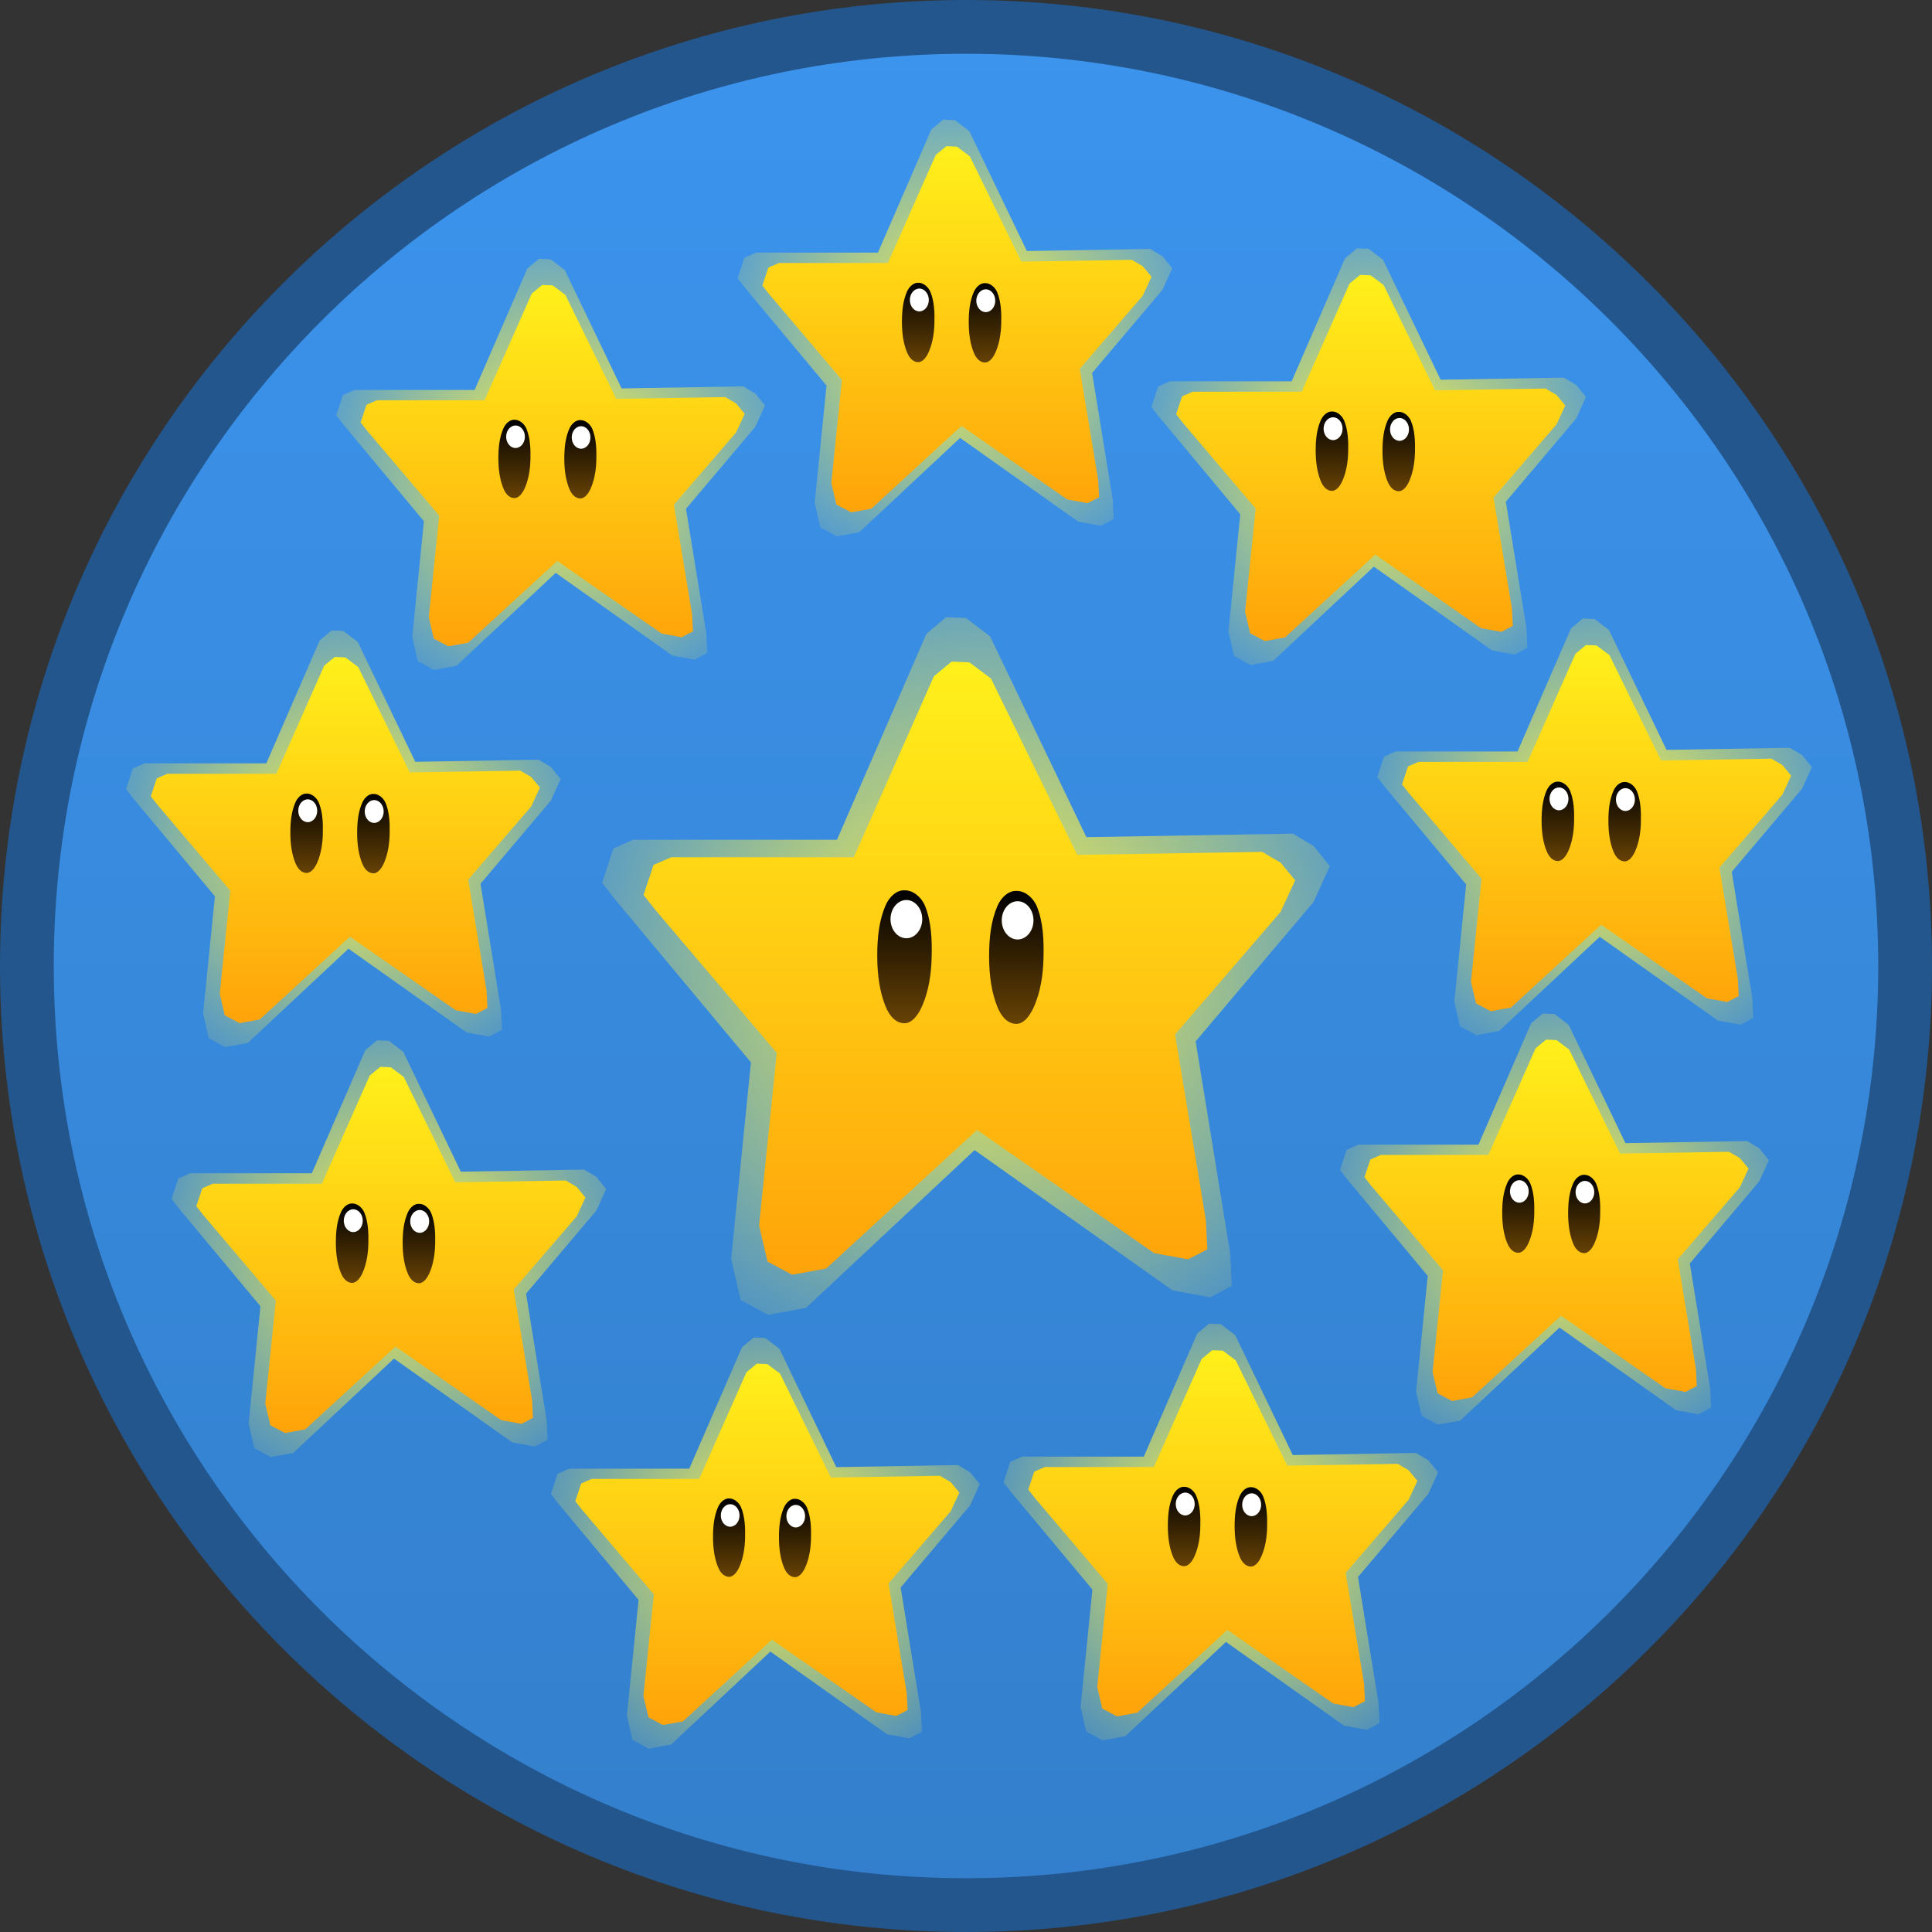 <svg version="1.1" xmlns="http://www.w3.org/2000/svg" xmlns:xlink="http://www.w3.org/1999/xlink" width="143.734" height="143.734" viewBox="0,0,143.734,143.734"><rect x="0" y="0" width="143.734" height="143.734" fill="#333333" stroke="none"/><defs><linearGradient x1="240" y1="110.133" x2="240" y2="249.867" gradientUnits="userSpaceOnUse" id="color-1"><stop offset="0" stop-color="#3c94ed"/><stop offset="1" stop-color="#337fcc"/></linearGradient><radialGradient cx="240.893" cy="180.192" r="35.63" gradientUnits="userSpaceOnUse" id="color-2"><stop offset="0" stop-color="#fff343"/><stop offset="1" stop-color="#fff343" stop-opacity="0"/></radialGradient><linearGradient x1="216.01" y1="157.352" x2="216.01" y2="202.969" gradientUnits="userSpaceOnUse" id="color-3"><stop offset="0" stop-color="#fff01b"/><stop offset="1" stop-color="#ffa30a"/></linearGradient><linearGradient x1="241.718" y1="174.415" x2="241.718" y2="184.306" gradientUnits="userSpaceOnUse" id="color-4"><stop offset="0" stop-color="#000000"/><stop offset="1" stop-color="#674205"/></linearGradient><linearGradient x1="233.397" y1="174.37" x2="233.397" y2="184.261" gradientUnits="userSpaceOnUse" id="color-5"><stop offset="0" stop-color="#000000"/><stop offset="1" stop-color="#674205"/></linearGradient><radialGradient cx="284.309" cy="198.939" r="20.999" gradientUnits="userSpaceOnUse" id="color-6"><stop offset="0" stop-color="#fff343"/><stop offset="1" stop-color="#fff343" stop-opacity="0"/></radialGradient><linearGradient x1="269.643" y1="185.478" x2="269.643" y2="212.363" gradientUnits="userSpaceOnUse" id="color-7"><stop offset="0" stop-color="#fff01b"/><stop offset="1" stop-color="#ffa30a"/></linearGradient><linearGradient x1="284.795" y1="195.535" x2="284.795" y2="201.364" gradientUnits="userSpaceOnUse" id="color-8"><stop offset="0" stop-color="#000000"/><stop offset="1" stop-color="#674205"/></linearGradient><linearGradient x1="279.891" y1="195.508" x2="279.891" y2="201.338" gradientUnits="userSpaceOnUse" id="color-9"><stop offset="0" stop-color="#000000"/><stop offset="1" stop-color="#674205"/></linearGradient><radialGradient cx="225.597" cy="223.045" r="20.999" gradientUnits="userSpaceOnUse" id="color-10"><stop offset="0" stop-color="#fff343"/><stop offset="1" stop-color="#fff343" stop-opacity="0"/></radialGradient><linearGradient x1="210.932" y1="209.584" x2="210.932" y2="236.469" gradientUnits="userSpaceOnUse" id="color-11"><stop offset="0" stop-color="#fff01b"/><stop offset="1" stop-color="#ffa30a"/></linearGradient><linearGradient x1="226.083" y1="219.64" x2="226.083" y2="225.469" gradientUnits="userSpaceOnUse" id="color-12"><stop offset="0" stop-color="#000000"/><stop offset="1" stop-color="#674205"/></linearGradient><linearGradient x1="221.179" y1="219.614" x2="221.179" y2="225.443" gradientUnits="userSpaceOnUse" id="color-13"><stop offset="0" stop-color="#000000"/><stop offset="1" stop-color="#674205"/></linearGradient><radialGradient cx="209.627" cy="142.793" r="20.999" gradientUnits="userSpaceOnUse" id="color-14"><stop offset="0" stop-color="#fff343"/><stop offset="1" stop-color="#fff343" stop-opacity="0"/></radialGradient><linearGradient x1="194.962" y1="129.332" x2="194.962" y2="156.217" gradientUnits="userSpaceOnUse" id="color-15"><stop offset="0" stop-color="#fff01b"/><stop offset="1" stop-color="#ffa30a"/></linearGradient><linearGradient x1="210.114" y1="139.388" x2="210.114" y2="145.217" gradientUnits="userSpaceOnUse" id="color-16"><stop offset="0" stop-color="#000000"/><stop offset="1" stop-color="#674205"/></linearGradient><linearGradient x1="205.209" y1="139.362" x2="205.209" y2="145.191" gradientUnits="userSpaceOnUse" id="color-17"><stop offset="0" stop-color="#000000"/><stop offset="1" stop-color="#674205"/></linearGradient><radialGradient cx="259.492" cy="222.223" r="21.279" gradientUnits="userSpaceOnUse" id="color-18"><stop offset="0" stop-color="#fff343"/><stop offset="1" stop-color="#fff343" stop-opacity="0"/></radialGradient><linearGradient x1="244.632" y1="208.582" x2="244.632" y2="235.826" gradientUnits="userSpaceOnUse" id="color-19"><stop offset="0" stop-color="#fff01b"/><stop offset="1" stop-color="#ffa30a"/></linearGradient><linearGradient x1="259.985" y1="218.773" x2="259.985" y2="224.68" gradientUnits="userSpaceOnUse" id="color-20"><stop offset="0" stop-color="#000000"/><stop offset="1" stop-color="#674205"/></linearGradient><linearGradient x1="255.016" y1="218.746" x2="255.016" y2="224.653" gradientUnits="userSpaceOnUse" id="color-21"><stop offset="0" stop-color="#000000"/><stop offset="1" stop-color="#674205"/></linearGradient><radialGradient cx="194.211" cy="170.648" r="21.279" gradientUnits="userSpaceOnUse" id="color-22"><stop offset="0" stop-color="#fff343"/><stop offset="1" stop-color="#fff343" stop-opacity="0"/></radialGradient><linearGradient x1="179.35" y1="157.007" x2="179.35" y2="184.251" gradientUnits="userSpaceOnUse" id="color-23"><stop offset="0" stop-color="#fff01b"/><stop offset="1" stop-color="#ffa30a"/></linearGradient><linearGradient x1="194.704" y1="167.198" x2="194.704" y2="173.105" gradientUnits="userSpaceOnUse" id="color-24"><stop offset="0" stop-color="#000000"/><stop offset="1" stop-color="#674205"/></linearGradient><linearGradient x1="189.734" y1="167.171" x2="189.734" y2="173.078" gradientUnits="userSpaceOnUse" id="color-25"><stop offset="0" stop-color="#000000"/><stop offset="1" stop-color="#674205"/></linearGradient><radialGradient cx="287.299" cy="169.761" r="21.279" gradientUnits="userSpaceOnUse" id="color-26"><stop offset="0" stop-color="#fff343"/><stop offset="1" stop-color="#fff343" stop-opacity="0"/></radialGradient><linearGradient x1="272.438" y1="156.121" x2="272.438" y2="183.364" gradientUnits="userSpaceOnUse" id="color-27"><stop offset="0" stop-color="#fff01b"/><stop offset="1" stop-color="#ffa30a"/></linearGradient><linearGradient x1="287.792" y1="166.311" x2="287.792" y2="172.218" gradientUnits="userSpaceOnUse" id="color-28"><stop offset="0" stop-color="#000000"/><stop offset="1" stop-color="#674205"/></linearGradient><linearGradient x1="282.822" y1="166.284" x2="282.822" y2="172.191" gradientUnits="userSpaceOnUse" id="color-29"><stop offset="0" stop-color="#000000"/><stop offset="1" stop-color="#674205"/></linearGradient><radialGradient cx="197.597" cy="201.144" r="21.279" gradientUnits="userSpaceOnUse" id="color-30"><stop offset="0" stop-color="#fff343"/><stop offset="1" stop-color="#fff343" stop-opacity="0"/></radialGradient><linearGradient x1="182.736" y1="187.503" x2="182.736" y2="214.746" gradientUnits="userSpaceOnUse" id="color-31"><stop offset="0" stop-color="#fff01b"/><stop offset="1" stop-color="#ffa30a"/></linearGradient><linearGradient x1="198.09" y1="197.693" x2="198.09" y2="203.6" gradientUnits="userSpaceOnUse" id="color-32"><stop offset="0" stop-color="#000000"/><stop offset="1" stop-color="#674205"/></linearGradient><linearGradient x1="193.12" y1="197.667" x2="193.12" y2="203.574" gradientUnits="userSpaceOnUse" id="color-33"><stop offset="0" stop-color="#000000"/><stop offset="1" stop-color="#674205"/></linearGradient><radialGradient cx="270.492" cy="142.223" r="21.279" gradientUnits="userSpaceOnUse" id="color-34"><stop offset="0" stop-color="#fff343"/><stop offset="1" stop-color="#fff343" stop-opacity="0"/></radialGradient><linearGradient x1="255.632" y1="128.583" x2="255.632" y2="155.826" gradientUnits="userSpaceOnUse" id="color-35"><stop offset="0" stop-color="#fff01b"/><stop offset="1" stop-color="#ffa30a"/></linearGradient><linearGradient x1="270.985" y1="138.773" x2="270.985" y2="144.68" gradientUnits="userSpaceOnUse" id="color-36"><stop offset="0" stop-color="#000000"/><stop offset="1" stop-color="#674205"/></linearGradient><linearGradient x1="266.016" y1="138.746" x2="266.016" y2="144.653" gradientUnits="userSpaceOnUse" id="color-37"><stop offset="0" stop-color="#000000"/><stop offset="1" stop-color="#674205"/></linearGradient><radialGradient cx="239.711" cy="132.648" r="21.279" gradientUnits="userSpaceOnUse" id="color-38"><stop offset="0" stop-color="#fff343"/><stop offset="1" stop-color="#fff343" stop-opacity="0"/></radialGradient><linearGradient x1="224.85" y1="119.007" x2="224.85" y2="146.251" gradientUnits="userSpaceOnUse" id="color-39"><stop offset="0" stop-color="#fff01b"/><stop offset="1" stop-color="#ffa30a"/></linearGradient><linearGradient x1="240.204" y1="129.198" x2="240.204" y2="135.105" gradientUnits="userSpaceOnUse" id="color-40"><stop offset="0" stop-color="#000000"/><stop offset="1" stop-color="#674205"/></linearGradient><linearGradient x1="235.234" y1="129.171" x2="235.234" y2="135.078" gradientUnits="userSpaceOnUse" id="color-41"><stop offset="0" stop-color="#000000"/><stop offset="1" stop-color="#674205"/></linearGradient></defs><g transform="translate(-168.133,-108.133)"><g data-paper-data="{&quot;isPaintingLayer&quot;:true}" fill-rule="nonzero" stroke-linejoin="miter" stroke-miterlimit="10" stroke-dasharray="" stroke-dashoffset="0" style="mix-blend-mode: normal"><path d="M240,110.133c19.275,0 36.744,7.827 49.39,20.477c12.65,12.646 20.477,30.114 20.477,49.39c0,19.275 -7.827,36.744 -20.477,49.39c-12.646,12.65 -30.115,20.477 -49.39,20.477c-19.275,0 -36.744,-7.827 -49.39,-20.477c-12.65,-12.646 -20.477,-30.114 -20.477,-49.39c0,-19.275 7.827,-36.744 20.477,-49.39c12.646,-12.65 30.115,-20.477 49.39,-20.477z" data-paper-data="{&quot;origPos&quot;:null}" id="ID0.4039921844378114" fill="url(#color-1)" stroke="#23568d" stroke-width="4" stroke-linecap="butt"/><g data-paper-data="{&quot;origPos&quot;:null}" stroke="none"><path d="M213.891,175.044l-0.96,-1.239l0.832,-2.543l1.472,-0.652h15.166l6.655,-15.324l1.472,-1.239l1.472,0.065l1.792,1.369l7.167,14.933l15.358,-0.261l1.536,0.913l1.216,1.5l-1.216,2.674l-8.767,10.368l2.56,15.715l0.128,2.478l-1.6,0.848l-2.816,-0.522l-14.718,-10.433l-12.543,11.738l-2.816,0.522l-2.048,-1.109l-0.704,-3.065l1.472,-14.607z" data-paper-data="{&quot;origPos&quot;:null}" id="ID0.3117544511333108" fill="url(#color-2)" stroke-width="1.436" stroke-linecap="round"/><path d="M216.87,175.805l-0.86,-1.089l0.745,-2.235l1.318,-0.573h13.582l5.96,-13.467l1.318,-1.089l1.318,0.057l1.605,1.203l6.418,13.124l13.754,-0.229l1.375,0.802l1.089,1.318l-1.089,2.35l-7.851,9.112l2.292,13.811l0.115,2.178l-1.433,0.745l-2.522,-0.458l-13.181,-9.169l-11.232,10.315l-2.522,0.458l-1.834,-0.974l-0.63,-2.693l1.318,-12.837z" data-paper-data="{&quot;origPos&quot;:null}" id="ID0.3117544511333108" fill="url(#color-3)" stroke-width="1.274" stroke-linecap="round"/><g data-paper-data="{&quot;origPos&quot;:null}" id="ID0.4398073833435774" stroke-width="2.767"><path d="M243.742,174.416c0.632,-0.024 1.261,0.499 1.526,1.143c0.481,1.17 0.533,2.566 0.497,3.869c-0.025,1.203 -0.216,2.447 -0.674,3.522c-0.263,0.631 -0.737,1.36 -1.349,1.355c-0.589,-0.005 -1.09,-0.461 -1.414,-1.279c-0.414,-1.035 -0.609,-2.276 -0.609,-3.734c0,-1.458 0.151,-2.65 0.609,-3.734c0.301,-0.715 0.877,-1.168 1.414,-1.143z" id="ID0.6670762049034238" fill="url(#color-4)" stroke-linecap="round"/><path d="M243.84,175.182c0.326,0 0.62,0.16 0.834,0.417c0.214,0.257 0.346,0.612 0.346,1.005c0,0.393 -0.133,0.748 -0.346,1.005c-0.214,0.257 -0.508,0.417 -0.834,0.417c-0.326,0 -0.62,-0.16 -0.834,-0.417c-0.214,-0.257 -0.346,-0.612 -0.346,-1.005c0,-0.393 0.133,-0.748 0.346,-1.005c0.214,-0.257 0.508,-0.417 0.834,-0.417z" id="ID0.2271407265216112" fill="#ffffff" stroke-linecap="butt"/></g><g data-paper-data="{&quot;origPos&quot;:null}" id="ID0.4398073833435774" stroke-width="2.767"><path d="M235.42,174.371c0.632,-0.024 1.261,0.499 1.526,1.143c0.481,1.17 0.533,2.566 0.497,3.869c-0.025,1.203 -0.216,2.447 -0.674,3.522c-0.263,0.631 -0.737,1.36 -1.349,1.355c-0.589,-0.005 -1.09,-0.461 -1.414,-1.279c-0.414,-1.035 -0.609,-2.276 -0.609,-3.734c0,-1.458 0.151,-2.65 0.609,-3.734c0.301,-0.715 0.877,-1.168 1.414,-1.143z" id="ID0.6670762049034238" fill="url(#color-5)" stroke-linecap="round"/><path d="M235.564,175.092c0.326,0 0.62,0.16 0.834,0.417c0.214,0.257 0.346,0.612 0.346,1.005c0,0.393 -0.133,0.748 -0.346,1.005c-0.214,0.257 -0.508,0.417 -0.834,0.417c-0.326,0 -0.62,-0.16 -0.834,-0.417c-0.214,-0.257 -0.346,-0.612 -0.346,-1.005c0,-0.393 0.133,-0.748 0.346,-1.005c0.214,-0.257 0.508,-0.417 0.834,-0.417z" id="ID0.2271407265216112" fill="#ffffff" stroke-linecap="butt"/></g></g><g data-paper-data="{&quot;origPos&quot;:null}" stroke="none"><path d="M268.394,195.906l-0.566,-0.73l0.49,-1.499l0.867,-0.384h8.938l3.922,-9.031l0.867,-0.73l0.867,0.038l1.056,0.807l4.224,8.801l9.052,-0.154l0.905,0.538l0.717,0.884l-0.717,1.576l-5.167,6.111l1.509,9.262l0.075,1.46l-0.943,0.5l-1.659,-0.307l-8.674,-6.149l-7.392,6.918l-1.659,0.307l-1.207,-0.653l-0.415,-1.806l0.867,-8.609z" data-paper-data="{&quot;origPos&quot;:null}" id="ID0.3117544511333108" fill="url(#color-6)" stroke-width="1.436" stroke-linecap="round"/><path d="M270.15,196.354l-0.507,-0.642l0.439,-1.317l0.777,-0.338h8.005l3.513,-7.937l0.777,-0.642l0.777,0.034l0.946,0.709l3.783,7.735l8.106,-0.135l0.811,0.473l0.642,0.777l-0.642,1.385l-4.627,5.37l1.351,8.14l0.068,1.283l-0.844,0.439l-1.486,-0.27l-7.768,-5.404l-6.62,6.08l-1.486,0.27l-1.081,-0.574l-0.371,-1.587l0.777,-7.566z" data-paper-data="{&quot;origPos&quot;:null}" id="ID0.3117544511333108" fill="url(#color-7)" stroke-width="1.274" stroke-linecap="round"/><g data-paper-data="{&quot;origPos&quot;:null}" id="ID0.4398073833435774" stroke-width="2.767"><path d="M285.987,195.535c0.372,-0.014 0.743,0.294 0.9,0.674c0.284,0.69 0.314,1.512 0.293,2.28c-0.015,0.709 -0.127,1.442 -0.397,2.076c-0.155,0.372 -0.435,0.802 -0.795,0.798c-0.347,-0.003 -0.643,-0.272 -0.833,-0.754c-0.244,-0.61 -0.359,-1.341 -0.359,-2.201c0,-0.859 0.089,-1.562 0.359,-2.201c0.177,-0.422 0.517,-0.688 0.833,-0.674z" id="ID0.6670762049034238" fill="url(#color-8)" stroke-linecap="round"/><path d="M286.045,195.987c0.192,0 0.366,0.094 0.492,0.246c0.126,0.152 0.204,0.361 0.204,0.592c0,0.232 -0.078,0.441 -0.204,0.592c-0.126,0.152 -0.299,0.246 -0.492,0.246c-0.192,0 -0.366,-0.094 -0.492,-0.246c-0.126,-0.152 -0.204,-0.361 -0.204,-0.592c0,-0.232 0.078,-0.441 0.204,-0.592c0.126,-0.152 0.299,-0.246 0.492,-0.246z" id="ID0.2271407265216112" fill="#ffffff" stroke-linecap="butt"/></g><g data-paper-data="{&quot;origPos&quot;:null}" id="ID0.4398073833435774" stroke-width="2.767"><path d="M281.083,195.509c0.372,-0.014 0.743,0.294 0.9,0.674c0.284,0.69 0.314,1.512 0.293,2.28c-0.015,0.709 -0.127,1.442 -0.397,2.076c-0.155,0.372 -0.435,0.802 -0.795,0.798c-0.347,-0.003 -0.643,-0.272 -0.833,-0.754c-0.244,-0.61 -0.359,-1.341 -0.359,-2.201c0,-0.859 0.089,-1.562 0.359,-2.201c0.177,-0.422 0.517,-0.688 0.833,-0.674z" id="ID0.6670762049034238" fill="url(#color-9)" stroke-linecap="round"/><path d="M281.167,195.934c0.192,0 0.366,0.094 0.492,0.246c0.126,0.152 0.204,0.361 0.204,0.592c0,0.232 -0.078,0.441 -0.204,0.592c-0.126,0.152 -0.299,0.246 -0.492,0.246c-0.192,0 -0.366,-0.094 -0.492,-0.246c-0.126,-0.152 -0.204,-0.361 -0.204,-0.592c0,-0.232 0.078,-0.441 0.204,-0.592c0.126,-0.152 0.299,-0.246 0.492,-0.246z" id="ID0.2271407265216112" fill="#ffffff" stroke-linecap="butt"/></g></g><g data-paper-data="{&quot;origPos&quot;:null}" stroke="none"><path d="M209.683,220.011l-0.566,-0.73l0.49,-1.499l0.867,-0.384h8.938l3.922,-9.031l0.867,-0.73l0.867,0.038l1.056,0.807l4.224,8.801l9.052,-0.154l0.905,0.538l0.717,0.884l-0.717,1.576l-5.167,6.111l1.509,9.262l0.075,1.46l-0.943,0.5l-1.659,-0.307l-8.674,-6.149l-7.392,6.918l-1.659,0.307l-1.207,-0.653l-0.415,-1.806l0.867,-8.609z" data-paper-data="{&quot;origPos&quot;:null}" id="ID0.3117544511333108" fill="url(#color-10)" stroke-width="1.436" stroke-linecap="round"/><path d="M211.438,220.459l-0.507,-0.642l0.439,-1.317l0.777,-0.338h8.005l3.513,-7.937l0.777,-0.642l0.777,0.034l0.946,0.709l3.783,7.735l8.106,-0.135l0.811,0.473l0.642,0.777l-0.642,1.385l-4.627,5.37l1.351,8.14l0.068,1.283l-0.844,0.439l-1.486,-0.27l-7.768,-5.404l-6.62,6.08l-1.486,0.27l-1.081,-0.574l-0.371,-1.587l0.777,-7.566z" data-paper-data="{&quot;origPos&quot;:null}" id="ID0.3117544511333108" fill="url(#color-11)" stroke-width="1.274" stroke-linecap="round"/><g data-paper-data="{&quot;origPos&quot;:null}" id="ID0.4398073833435774" stroke-width="2.767"><path d="M227.276,219.641c0.372,-0.014 0.743,0.294 0.9,0.674c0.284,0.69 0.314,1.512 0.293,2.28c-0.015,0.709 -0.127,1.442 -0.397,2.076c-0.155,0.372 -0.435,0.802 -0.795,0.798c-0.347,-0.003 -0.643,-0.272 -0.833,-0.754c-0.244,-0.61 -0.359,-1.341 -0.359,-2.201c0,-0.859 0.089,-1.562 0.359,-2.201c0.178,-0.422 0.517,-0.688 0.833,-0.674z" id="ID0.6670762049034238" fill="url(#color-12)" stroke-linecap="round"/><path d="M227.333,220.092c0.192,0 0.366,0.094 0.492,0.246c0.126,0.152 0.204,0.361 0.204,0.592c0,0.232 -0.078,0.441 -0.204,0.592c-0.126,0.152 -0.299,0.246 -0.492,0.246c-0.192,0 -0.366,-0.094 -0.492,-0.246c-0.126,-0.152 -0.204,-0.361 -0.204,-0.592c0,-0.232 0.078,-0.441 0.204,-0.592c0.126,-0.152 0.299,-0.246 0.492,-0.246z" id="ID0.2271407265216112" fill="#ffffff" stroke-linecap="butt"/></g><g data-paper-data="{&quot;origPos&quot;:null}" id="ID0.4398073833435774" stroke-width="2.767"><path d="M222.371,219.614c0.372,-0.014 0.743,0.294 0.9,0.674c0.284,0.69 0.314,1.512 0.293,2.28c-0.015,0.709 -0.127,1.442 -0.397,2.076c-0.155,0.372 -0.435,0.802 -0.795,0.798c-0.347,-0.003 -0.643,-0.272 -0.833,-0.754c-0.244,-0.61 -0.359,-1.341 -0.359,-2.201c0,-0.859 0.089,-1.562 0.359,-2.201c0.178,-0.422 0.517,-0.688 0.833,-0.674z" id="ID0.6670762049034238" fill="url(#color-13)" stroke-linecap="round"/><path d="M222.456,220.039c0.192,0 0.366,0.094 0.492,0.246c0.126,0.152 0.204,0.361 0.204,0.592c0,0.232 -0.078,0.441 -0.204,0.592c-0.126,0.152 -0.299,0.246 -0.492,0.246c-0.192,0 -0.366,-0.094 -0.492,-0.246c-0.126,-0.152 -0.204,-0.361 -0.204,-0.592c0,-0.232 0.078,-0.441 0.204,-0.592c0.126,-0.152 0.299,-0.246 0.492,-0.246z" id="ID0.2271407265216112" fill="#ffffff" stroke-linecap="butt"/></g></g><g data-paper-data="{&quot;origPos&quot;:null}" stroke="none"><path d="M193.713,139.759l-0.566,-0.73l0.49,-1.499l0.867,-0.384h8.938l3.922,-9.031l0.867,-0.73l0.867,0.038l1.056,0.807l4.224,8.801l9.052,-0.154l0.905,0.538l0.717,0.884l-0.717,1.576l-5.167,6.111l1.509,9.262l0.075,1.46l-0.943,0.5l-1.659,-0.307l-8.674,-6.149l-7.392,6.918l-1.659,0.307l-1.207,-0.653l-0.415,-1.806l0.867,-8.609z" data-paper-data="{&quot;origPos&quot;:null}" id="ID0.3117544511333108" fill="url(#color-14)" stroke-width="1.436" stroke-linecap="round"/><path d="M195.469,140.207l-0.507,-0.642l0.439,-1.317l0.777,-0.338h8.005l3.513,-7.937l0.777,-0.642l0.777,0.034l0.946,0.709l3.783,7.735l8.106,-0.135l0.811,0.473l0.642,0.777l-0.642,1.385l-4.627,5.37l1.351,8.14l0.068,1.283l-0.844,0.439l-1.486,-0.27l-7.768,-5.404l-6.62,6.08l-1.486,0.27l-1.081,-0.574l-0.371,-1.587l0.777,-7.566z" data-paper-data="{&quot;origPos&quot;:null}" id="ID0.3117544511333108" fill="url(#color-15)" stroke-width="1.274" stroke-linecap="round"/><g data-paper-data="{&quot;origPos&quot;:null}" id="ID0.4398073833435774" stroke-width="2.767"><path d="M211.306,139.389c0.372,-0.014 0.743,0.294 0.9,0.674c0.284,0.69 0.314,1.512 0.293,2.28c-0.015,0.709 -0.127,1.442 -0.397,2.076c-0.155,0.372 -0.435,0.802 -0.795,0.798c-0.347,-0.003 -0.643,-0.272 -0.833,-0.754c-0.244,-0.61 -0.359,-1.341 -0.359,-2.201c0,-0.859 0.089,-1.562 0.359,-2.201c0.178,-0.422 0.517,-0.688 0.833,-0.674z" id="ID0.6670762049034238" fill="url(#color-16)" stroke-linecap="round"/><path d="M211.364,139.84c0.192,0 0.366,0.094 0.492,0.246c0.126,0.152 0.204,0.361 0.204,0.592c0,0.232 -0.078,0.441 -0.204,0.592c-0.126,0.152 -0.299,0.246 -0.492,0.246c-0.192,0 -0.366,-0.094 -0.492,-0.246c-0.126,-0.152 -0.204,-0.361 -0.204,-0.592c0,-0.232 0.078,-0.441 0.204,-0.592c0.126,-0.152 0.299,-0.246 0.492,-0.246z" id="ID0.2271407265216112" fill="#ffffff" stroke-linecap="butt"/></g><g data-paper-data="{&quot;origPos&quot;:null}" id="ID0.4398073833435774" stroke-width="2.767"><path d="M206.402,139.362c0.372,-0.014 0.743,0.294 0.9,0.674c0.284,0.69 0.314,1.512 0.293,2.28c-0.015,0.709 -0.127,1.442 -0.397,2.076c-0.155,0.372 -0.435,0.802 -0.795,0.798c-0.347,-0.003 -0.643,-0.272 -0.833,-0.754c-0.244,-0.61 -0.359,-1.341 -0.359,-2.201c0,-0.859 0.089,-1.562 0.359,-2.201c0.178,-0.422 0.517,-0.688 0.833,-0.674z" id="ID0.6670762049034238" fill="url(#color-17)" stroke-linecap="round"/><path d="M206.486,139.787c0.192,0 0.366,0.094 0.492,0.246c0.126,0.152 0.204,0.361 0.204,0.592c0,0.232 -0.078,0.441 -0.204,0.592c-0.126,0.152 -0.299,0.246 -0.492,0.246c-0.192,0 -0.366,-0.094 -0.492,-0.246c-0.126,-0.152 -0.204,-0.361 -0.204,-0.592c0,-0.232 0.078,-0.441 0.204,-0.592c0.126,-0.152 0.299,-0.246 0.492,-0.246z" id="ID0.2271407265216112" fill="#ffffff" stroke-linecap="butt"/></g></g><g data-paper-data="{&quot;origPos&quot;:null}" stroke="none"><path d="M243.366,219.149l-0.573,-0.74l0.497,-1.519l0.879,-0.389h9.058l3.975,-9.152l0.879,-0.74l0.879,0.039l1.07,0.818l4.28,8.918l9.172,-0.156l0.917,0.545l0.726,0.896l-0.726,1.597l-5.236,6.192l1.529,9.385l0.076,1.48l-0.955,0.506l-1.682,-0.311l-8.79,-6.231l-7.491,7.01l-1.682,0.312l-1.223,-0.662l-0.42,-1.83l0.879,-8.723z" data-paper-data="{&quot;origPos&quot;:null}" id="ID0.3117544511333108" fill="url(#color-18)" stroke-width="1.436" stroke-linecap="round"/><path d="M245.145,219.603l-0.513,-0.65l0.445,-1.335l0.787,-0.342h8.111l3.559,-8.043l0.787,-0.65l0.787,0.034l0.958,0.719l3.833,7.838l8.214,-0.137l0.821,0.479l0.65,0.787l-0.65,1.403l-4.689,5.442l1.369,8.248l0.068,1.301l-0.856,0.445l-1.506,-0.274l-7.872,-5.476l-6.708,6.161l-1.506,0.274l-1.095,-0.582l-0.376,-1.609l0.787,-7.666z" data-paper-data="{&quot;origPos&quot;:null}" id="ID0.3117544511333108" fill="url(#color-19)" stroke-width="1.274" stroke-linecap="round"/><g data-paper-data="{&quot;origPos&quot;:null}" id="ID0.4398073833435774" stroke-width="2.767"><path d="M261.193,218.773c0.377,-0.015 0.753,0.298 0.912,0.683c0.287,0.699 0.318,1.532 0.297,2.311c-0.015,0.718 -0.129,1.461 -0.403,2.104c-0.157,0.377 -0.44,0.812 -0.806,0.809c-0.352,-0.003 -0.651,-0.275 -0.844,-0.764c-0.247,-0.618 -0.364,-1.359 -0.364,-2.23c0,-0.871 0.09,-1.583 0.364,-2.23c0.18,-0.427 0.524,-0.697 0.844,-0.683z" id="ID0.6670762049034238" fill="url(#color-20)" stroke-linecap="round"/><path d="M261.252,219.231c0.195,0 0.371,0.095 0.498,0.249c0.128,0.154 0.207,0.366 0.207,0.6c0,0.235 -0.079,0.447 -0.207,0.6c-0.128,0.154 -0.303,0.249 -0.498,0.249c-0.195,0 -0.371,-0.095 -0.498,-0.249c-0.128,-0.154 -0.207,-0.366 -0.207,-0.6c0,-0.235 0.079,-0.447 0.207,-0.6c0.128,-0.154 0.303,-0.249 0.498,-0.249z" id="ID0.2271407265216112" fill="#ffffff" stroke-linecap="butt"/></g><g data-paper-data="{&quot;origPos&quot;:null}" id="ID0.4398073833435774" stroke-width="2.767"><path d="M256.224,218.747c0.377,-0.015 0.753,0.298 0.912,0.683c0.287,0.699 0.318,1.532 0.297,2.311c-0.015,0.718 -0.129,1.461 -0.403,2.104c-0.157,0.377 -0.44,0.812 -0.806,0.809c-0.352,-0.003 -0.651,-0.275 -0.844,-0.764c-0.247,-0.618 -0.364,-1.359 -0.364,-2.23c0,-0.871 0.09,-1.583 0.364,-2.23c0.18,-0.427 0.524,-0.697 0.844,-0.683z" id="ID0.6670762049034238" fill="url(#color-21)" stroke-linecap="round"/><path d="M256.309,219.177c0.195,0 0.371,0.095 0.498,0.249c0.128,0.154 0.207,0.366 0.207,0.6c0,0.235 -0.079,0.447 -0.207,0.6c-0.128,0.154 -0.303,0.249 -0.498,0.249c-0.195,0 -0.371,-0.095 -0.498,-0.249c-0.128,-0.154 -0.207,-0.366 -0.207,-0.6c0,-0.235 0.079,-0.447 0.207,-0.6c0.128,-0.154 0.303,-0.249 0.498,-0.249z" id="ID0.2271407265216112" fill="#ffffff" stroke-linecap="butt"/></g></g><g data-paper-data="{&quot;origPos&quot;:null}" stroke="none"><path d="M178.084,167.574l-0.573,-0.74l0.497,-1.519l0.879,-0.389h9.058l3.975,-9.152l0.879,-0.74l0.879,0.039l1.07,0.818l4.28,8.918l9.172,-0.156l0.917,0.545l0.726,0.896l-0.726,1.597l-5.236,6.192l1.529,9.385l0.076,1.48l-0.955,0.506l-1.682,-0.311l-8.79,-6.231l-7.491,7.01l-1.682,0.312l-1.223,-0.662l-0.42,-1.83l0.879,-8.723z" data-paper-data="{&quot;origPos&quot;:null}" id="ID0.3117544511333108" fill="url(#color-22)" stroke-width="1.436" stroke-linecap="round"/><path d="M179.863,168.028l-0.513,-0.65l0.445,-1.335l0.787,-0.342h8.111l3.559,-8.043l0.787,-0.65l0.787,0.034l0.958,0.719l3.833,7.838l8.214,-0.137l0.821,0.479l0.65,0.787l-0.65,1.403l-4.689,5.442l1.369,8.248l0.068,1.301l-0.856,0.445l-1.506,-0.274l-7.872,-5.476l-6.708,6.161l-1.506,0.274l-1.095,-0.582l-0.376,-1.609l0.787,-7.666z" data-paper-data="{&quot;origPos&quot;:null}" id="ID0.3117544511333108" fill="url(#color-23)" stroke-width="1.274" stroke-linecap="round"/><g data-paper-data="{&quot;origPos&quot;:null}" id="ID0.4398073833435774" stroke-width="2.767"><path d="M195.912,167.198c0.377,-0.015 0.753,0.298 0.912,0.683c0.287,0.699 0.318,1.532 0.297,2.311c-0.015,0.718 -0.129,1.461 -0.403,2.104c-0.157,0.377 -0.44,0.812 -0.806,0.809c-0.352,-0.003 -0.651,-0.275 -0.844,-0.764c-0.247,-0.618 -0.364,-1.359 -0.364,-2.23c0,-0.871 0.09,-1.583 0.364,-2.23c0.18,-0.427 0.524,-0.697 0.844,-0.683z" id="ID0.6670762049034238" fill="url(#color-24)" stroke-linecap="round"/><path d="M195.971,167.656c0.195,0 0.371,0.095 0.498,0.249c0.128,0.154 0.207,0.366 0.207,0.6c0,0.235 -0.079,0.447 -0.207,0.6c-0.128,0.154 -0.303,0.249 -0.498,0.249c-0.195,0 -0.371,-0.095 -0.498,-0.249c-0.128,-0.154 -0.207,-0.366 -0.207,-0.6c0,-0.235 0.079,-0.447 0.207,-0.6c0.128,-0.154 0.303,-0.249 0.498,-0.249z" id="ID0.2271407265216112" fill="#ffffff" stroke-linecap="butt"/></g><g data-paper-data="{&quot;origPos&quot;:null}" id="ID0.4398073833435774" stroke-width="2.767"><path d="M190.942,167.171c0.377,-0.015 0.753,0.298 0.912,0.683c0.287,0.699 0.318,1.532 0.297,2.311c-0.015,0.718 -0.129,1.461 -0.403,2.104c-0.157,0.377 -0.44,0.812 -0.806,0.809c-0.352,-0.003 -0.651,-0.275 -0.844,-0.764c-0.247,-0.618 -0.364,-1.359 -0.364,-2.23c0,-0.871 0.09,-1.583 0.364,-2.23c0.18,-0.427 0.524,-0.697 0.844,-0.683z" id="ID0.6670762049034238" fill="url(#color-25)" stroke-linecap="round"/><path d="M191.028,167.602c0.195,0 0.371,0.095 0.498,0.249c0.128,0.154 0.207,0.366 0.207,0.6c0,0.235 -0.079,0.447 -0.207,0.6c-0.128,0.154 -0.303,0.249 -0.498,0.249c-0.195,0 -0.371,-0.095 -0.498,-0.249c-0.128,-0.154 -0.207,-0.366 -0.207,-0.6c0,-0.235 0.079,-0.447 0.207,-0.6c0.128,-0.154 0.303,-0.249 0.498,-0.249z" id="ID0.2271407265216112" fill="#ffffff" stroke-linecap="butt"/></g></g><g data-paper-data="{&quot;origPos&quot;:null}" stroke="none"><path d="M271.172,166.687l-0.573,-0.74l0.497,-1.519l0.879,-0.389h9.058l3.975,-9.152l0.879,-0.74l0.879,0.039l1.07,0.818l4.28,8.918l9.172,-0.156l0.917,0.545l0.726,0.896l-0.726,1.597l-5.236,6.192l1.529,9.385l0.076,1.48l-0.955,0.506l-1.682,-0.311l-8.79,-6.231l-7.491,7.01l-1.682,0.312l-1.223,-0.662l-0.42,-1.83l0.879,-8.723z" data-paper-data="{&quot;origPos&quot;:null}" id="ID0.3117544511333108" fill="url(#color-26)" stroke-width="1.436" stroke-linecap="round"/><path d="M272.951,167.141l-0.513,-0.65l0.445,-1.335l0.787,-0.342h8.111l3.559,-8.043l0.787,-0.65l0.787,0.034l0.958,0.719l3.833,7.838l8.214,-0.137l0.821,0.479l0.65,0.787l-0.65,1.403l-4.689,5.442l1.369,8.248l0.068,1.301l-0.856,0.445l-1.506,-0.274l-7.872,-5.476l-6.708,6.161l-1.506,0.274l-1.095,-0.582l-0.376,-1.609l0.787,-7.666z" data-paper-data="{&quot;origPos&quot;:null}" id="ID0.3117544511333108" fill="url(#color-27)" stroke-width="1.274" stroke-linecap="round"/><g data-paper-data="{&quot;origPos&quot;:null}" id="ID0.4398073833435774" stroke-width="2.767"><path d="M289,166.312c0.377,-0.015 0.753,0.298 0.912,0.683c0.287,0.699 0.318,1.532 0.297,2.311c-0.015,0.718 -0.129,1.461 -0.403,2.104c-0.157,0.377 -0.44,0.812 -0.806,0.809c-0.352,-0.003 -0.651,-0.275 -0.844,-0.764c-0.247,-0.618 -0.364,-1.359 -0.364,-2.23c0,-0.871 0.09,-1.583 0.364,-2.23c0.18,-0.427 0.524,-0.697 0.844,-0.683z" id="ID0.6670762049034238" fill="url(#color-28)" stroke-linecap="round"/><path d="M289.058,166.769c0.195,0 0.371,0.095 0.498,0.249c0.128,0.154 0.207,0.366 0.207,0.6c0,0.235 -0.079,0.447 -0.207,0.6c-0.128,0.154 -0.303,0.249 -0.498,0.249c-0.195,0 -0.371,-0.095 -0.498,-0.249c-0.128,-0.154 -0.207,-0.366 -0.207,-0.6c0,-0.235 0.079,-0.447 0.207,-0.6c0.128,-0.154 0.303,-0.249 0.498,-0.249z" id="ID0.2271407265216112" fill="#ffffff" stroke-linecap="butt"/></g><g data-paper-data="{&quot;origPos&quot;:null}" id="ID0.4398073833435774" stroke-width="2.767"><path d="M284.03,166.285c0.377,-0.015 0.753,0.298 0.912,0.683c0.287,0.699 0.318,1.532 0.297,2.311c-0.015,0.718 -0.129,1.461 -0.403,2.104c-0.157,0.377 -0.44,0.812 -0.806,0.809c-0.352,-0.003 -0.651,-0.275 -0.844,-0.764c-0.247,-0.618 -0.364,-1.359 -0.364,-2.23c0,-0.871 0.09,-1.583 0.364,-2.23c0.18,-0.427 0.524,-0.697 0.844,-0.683z" id="ID0.6670762049034238" fill="url(#color-29)" stroke-linecap="round"/><path d="M284.116,166.716c0.195,0 0.371,0.095 0.498,0.249c0.128,0.154 0.207,0.366 0.207,0.6c0,0.235 -0.079,0.447 -0.207,0.6c-0.128,0.154 -0.303,0.249 -0.498,0.249c-0.195,0 -0.371,-0.095 -0.498,-0.249c-0.128,-0.154 -0.207,-0.366 -0.207,-0.6c0,-0.235 0.079,-0.447 0.207,-0.6c0.128,-0.154 0.303,-0.249 0.498,-0.249z" id="ID0.2271407265216112" fill="#ffffff" stroke-linecap="butt"/></g></g><g data-paper-data="{&quot;origPos&quot;:null}" stroke="none"><path d="M181.471,198.069l-0.573,-0.74l0.497,-1.519l0.879,-0.389h9.058l3.975,-9.152l0.879,-0.74l0.879,0.039l1.07,0.818l4.28,8.918l9.172,-0.156l0.917,0.545l0.726,0.896l-0.726,1.597l-5.236,6.192l1.529,9.385l0.076,1.48l-0.955,0.506l-1.682,-0.311l-8.79,-6.231l-7.491,7.01l-1.682,0.312l-1.223,-0.662l-0.42,-1.83l0.879,-8.723z" data-paper-data="{&quot;origPos&quot;:null}" id="ID0.3117544511333108" fill="url(#color-30)" stroke-width="1.436" stroke-linecap="round"/><path d="M183.25,198.523l-0.513,-0.65l0.445,-1.335l0.787,-0.342h8.111l3.559,-8.043l0.787,-0.65l0.787,0.034l0.958,0.719l3.833,7.838l8.214,-0.137l0.821,0.479l0.65,0.787l-0.65,1.403l-4.689,5.442l1.369,8.248l0.068,1.301l-0.856,0.445l-1.506,-0.274l-7.872,-5.476l-6.708,6.161l-1.506,0.274l-1.095,-0.582l-0.376,-1.609l0.787,-7.666z" data-paper-data="{&quot;origPos&quot;:null}" id="ID0.3117544511333108" fill="url(#color-31)" stroke-width="1.274" stroke-linecap="round"/><g data-paper-data="{&quot;origPos&quot;:null}" id="ID0.4398073833435774" stroke-width="2.767"><path d="M199.298,197.694c0.377,-0.015 0.753,0.298 0.912,0.683c0.287,0.699 0.318,1.532 0.297,2.311c-0.015,0.718 -0.129,1.461 -0.403,2.104c-0.157,0.377 -0.44,0.812 -0.806,0.809c-0.352,-0.003 -0.651,-0.275 -0.844,-0.764c-0.247,-0.618 -0.364,-1.359 -0.364,-2.23c0,-0.871 0.09,-1.583 0.364,-2.23c0.18,-0.427 0.524,-0.697 0.844,-0.683z" id="ID0.6670762049034238" fill="url(#color-32)" stroke-linecap="round"/><path d="M199.357,198.152c0.195,0 0.371,0.095 0.498,0.249c0.128,0.154 0.207,0.366 0.207,0.6c0,0.235 -0.079,0.447 -0.207,0.6c-0.128,0.154 -0.303,0.249 -0.498,0.249c-0.195,0 -0.371,-0.095 -0.498,-0.249c-0.128,-0.154 -0.207,-0.366 -0.207,-0.6c0,-0.235 0.079,-0.447 0.207,-0.6c0.128,-0.154 0.303,-0.249 0.498,-0.249z" id="ID0.2271407265216112" fill="#ffffff" stroke-linecap="butt"/></g><g data-paper-data="{&quot;origPos&quot;:null}" id="ID0.4398073833435774" stroke-width="2.767"><path d="M194.328,197.667c0.377,-0.015 0.753,0.298 0.912,0.683c0.287,0.699 0.318,1.532 0.297,2.311c-0.015,0.718 -0.129,1.461 -0.403,2.104c-0.157,0.377 -0.44,0.812 -0.806,0.809c-0.352,-0.003 -0.651,-0.275 -0.844,-0.764c-0.247,-0.618 -0.364,-1.359 -0.364,-2.23c0,-0.871 0.09,-1.583 0.364,-2.23c0.18,-0.427 0.524,-0.697 0.844,-0.683z" id="ID0.6670762049034238" fill="url(#color-33)" stroke-linecap="round"/><path d="M194.414,198.098c0.195,0 0.371,0.095 0.498,0.249c0.128,0.154 0.207,0.366 0.207,0.6c0,0.235 -0.079,0.447 -0.207,0.6c-0.128,0.154 -0.303,0.249 -0.498,0.249c-0.195,0 -0.371,-0.095 -0.498,-0.249c-0.128,-0.154 -0.207,-0.366 -0.207,-0.6c0,-0.235 0.079,-0.447 0.207,-0.6c0.128,-0.154 0.303,-0.249 0.498,-0.249z" id="ID0.2271407265216112" fill="#ffffff" stroke-linecap="butt"/></g></g><g data-paper-data="{&quot;origPos&quot;:null}" stroke="none"><path d="M254.366,139.149l-0.573,-0.74l0.497,-1.519l0.879,-0.389h9.058l3.975,-9.152l0.879,-0.74l0.879,0.039l1.07,0.818l4.28,8.918l9.172,-0.156l0.917,0.545l0.726,0.896l-0.726,1.597l-5.236,6.192l1.529,9.385l0.076,1.48l-0.955,0.506l-1.682,-0.311l-8.79,-6.231l-7.491,7.01l-1.682,0.312l-1.223,-0.662l-0.42,-1.83l0.879,-8.723z" data-paper-data="{&quot;origPos&quot;:null}" id="ID0.3117544511333108" fill="url(#color-34)" stroke-width="1.436" stroke-linecap="round"/><path d="M256.145,139.603l-0.513,-0.65l0.445,-1.335l0.787,-0.342h8.111l3.559,-8.043l0.787,-0.65l0.787,0.034l0.958,0.719l3.833,7.838l8.214,-0.137l0.821,0.479l0.65,0.787l-0.65,1.403l-4.689,5.442l1.369,8.248l0.068,1.301l-0.856,0.445l-1.506,-0.274l-7.872,-5.476l-6.708,6.161l-1.506,0.274l-1.095,-0.582l-0.376,-1.609l0.787,-7.666z" data-paper-data="{&quot;origPos&quot;:null}" id="ID0.3117544511333108" fill="url(#color-35)" stroke-width="1.274" stroke-linecap="round"/><g data-paper-data="{&quot;origPos&quot;:null}" id="ID0.4398073833435774" stroke-width="2.767"><path d="M272.193,138.774c0.377,-0.015 0.753,0.298 0.912,0.683c0.287,0.699 0.318,1.532 0.297,2.311c-0.015,0.718 -0.129,1.461 -0.403,2.104c-0.157,0.377 -0.44,0.812 -0.806,0.809c-0.352,-0.003 -0.651,-0.275 -0.844,-0.764c-0.247,-0.618 -0.364,-1.359 -0.364,-2.23c0,-0.871 0.09,-1.583 0.364,-2.23c0.18,-0.427 0.524,-0.697 0.844,-0.683z" id="ID0.6670762049034238" fill="url(#color-36)" stroke-linecap="round"/><path d="M272.252,139.231c0.195,0 0.371,0.095 0.498,0.249c0.128,0.154 0.207,0.366 0.207,0.6c0,0.235 -0.079,0.447 -0.207,0.6c-0.128,0.154 -0.303,0.249 -0.498,0.249c-0.195,0 -0.371,-0.095 -0.498,-0.249c-0.128,-0.154 -0.207,-0.366 -0.207,-0.6c0,-0.235 0.079,-0.447 0.207,-0.6c0.128,-0.154 0.303,-0.249 0.498,-0.249z" id="ID0.2271407265216112" fill="#ffffff" stroke-linecap="butt"/></g><g data-paper-data="{&quot;origPos&quot;:null}" id="ID0.4398073833435774" stroke-width="2.767"><path d="M267.224,138.747c0.377,-0.015 0.753,0.298 0.912,0.683c0.287,0.699 0.318,1.532 0.297,2.311c-0.015,0.718 -0.129,1.461 -0.403,2.104c-0.157,0.377 -0.44,0.812 -0.806,0.809c-0.352,-0.003 -0.651,-0.275 -0.844,-0.764c-0.247,-0.618 -0.364,-1.359 -0.364,-2.23c0,-0.871 0.09,-1.583 0.364,-2.23c0.18,-0.427 0.524,-0.697 0.844,-0.683z" id="ID0.6670762049034238" fill="url(#color-37)" stroke-linecap="round"/><path d="M267.309,139.178c0.195,0 0.371,0.095 0.498,0.249c0.128,0.154 0.207,0.366 0.207,0.6c0,0.235 -0.079,0.447 -0.207,0.6c-0.128,0.154 -0.303,0.249 -0.498,0.249c-0.195,0 -0.371,-0.095 -0.498,-0.249c-0.128,-0.154 -0.207,-0.366 -0.207,-0.6c0,-0.235 0.079,-0.447 0.207,-0.6c0.128,-0.154 0.303,-0.249 0.498,-0.249z" id="ID0.2271407265216112" fill="#ffffff" stroke-linecap="butt"/></g></g><g data-paper-data="{&quot;origPos&quot;:null}" stroke="none"><path d="M223.585,129.574l-0.573,-0.74l0.497,-1.519l0.879,-0.389h9.058l3.975,-9.152l0.879,-0.74l0.879,0.039l1.07,0.818l4.28,8.918l9.172,-0.156l0.917,0.545l0.726,0.896l-0.726,1.597l-5.236,6.192l1.529,9.385l0.076,1.48l-0.955,0.506l-1.682,-0.312l-8.79,-6.231l-7.491,7.01l-1.682,0.312l-1.223,-0.662l-0.42,-1.83l0.879,-8.723z" data-paper-data="{&quot;origPos&quot;:null}" id="ID0.3117544511333108" fill="url(#color-38)" stroke-width="1.436" stroke-linecap="round"/><path d="M225.363,130.028l-0.513,-0.65l0.445,-1.335l0.787,-0.342h8.111l3.559,-8.043l0.787,-0.65l0.787,0.034l0.958,0.719l3.833,7.838l8.214,-0.137l0.821,0.479l0.65,0.787l-0.65,1.403l-4.689,5.442l1.369,8.248l0.068,1.301l-0.856,0.445l-1.506,-0.274l-7.872,-5.476l-6.708,6.161l-1.506,0.274l-1.095,-0.582l-0.376,-1.609l0.787,-7.666z" data-paper-data="{&quot;origPos&quot;:null}" id="ID0.3117544511333108" fill="url(#color-39)" stroke-width="1.274" stroke-linecap="round"/><g data-paper-data="{&quot;origPos&quot;:null}" id="ID0.4398073833435774" stroke-width="2.767"><path d="M241.412,129.198c0.377,-0.015 0.753,0.298 0.912,0.683c0.287,0.699 0.318,1.532 0.297,2.311c-0.015,0.718 -0.129,1.461 -0.403,2.104c-0.157,0.377 -0.44,0.812 -0.806,0.809c-0.352,-0.003 -0.651,-0.275 -0.844,-0.764c-0.247,-0.618 -0.364,-1.359 -0.364,-2.23c0,-0.871 0.09,-1.583 0.364,-2.23c0.18,-0.427 0.524,-0.697 0.844,-0.683z" id="ID0.6670762049034238" fill="url(#color-40)" stroke-linecap="round"/><path d="M241.471,129.656c0.195,0 0.371,0.095 0.498,0.249c0.128,0.154 0.207,0.366 0.207,0.6c0,0.235 -0.079,0.447 -0.207,0.6c-0.128,0.154 -0.303,0.249 -0.498,0.249c-0.195,0 -0.371,-0.095 -0.498,-0.249c-0.128,-0.154 -0.207,-0.366 -0.207,-0.6c0,-0.235 0.079,-0.447 0.207,-0.6c0.128,-0.154 0.303,-0.249 0.498,-0.249z" id="ID0.2271407265216112" fill="#ffffff" stroke-linecap="butt"/></g><g data-paper-data="{&quot;origPos&quot;:null}" id="ID0.4398073833435774" stroke-width="2.767"><path d="M236.442,129.171c0.377,-0.015 0.753,0.298 0.912,0.683c0.287,0.699 0.318,1.532 0.297,2.311c-0.015,0.718 -0.129,1.461 -0.403,2.104c-0.157,0.377 -0.44,0.812 -0.806,0.809c-0.352,-0.003 -0.651,-0.275 -0.844,-0.764c-0.247,-0.618 -0.364,-1.359 -0.364,-2.23c0,-0.871 0.09,-1.583 0.364,-2.23c0.18,-0.427 0.524,-0.697 0.844,-0.683z" id="ID0.6670762049034238" fill="url(#color-41)" stroke-linecap="round"/><path d="M236.528,129.602c0.195,0 0.371,0.095 0.498,0.249c0.128,0.154 0.207,0.366 0.207,0.6c0,0.235 -0.079,0.447 -0.207,0.6c-0.128,0.154 -0.303,0.249 -0.498,0.249c-0.195,0 -0.371,-0.095 -0.498,-0.249c-0.128,-0.154 -0.207,-0.366 -0.207,-0.6c0,-0.235 0.079,-0.447 0.207,-0.6c0.128,-0.154 0.303,-0.249 0.498,-0.249z" id="ID0.2271407265216112" fill="#ffffff" stroke-linecap="butt"/></g></g></g></g></svg>